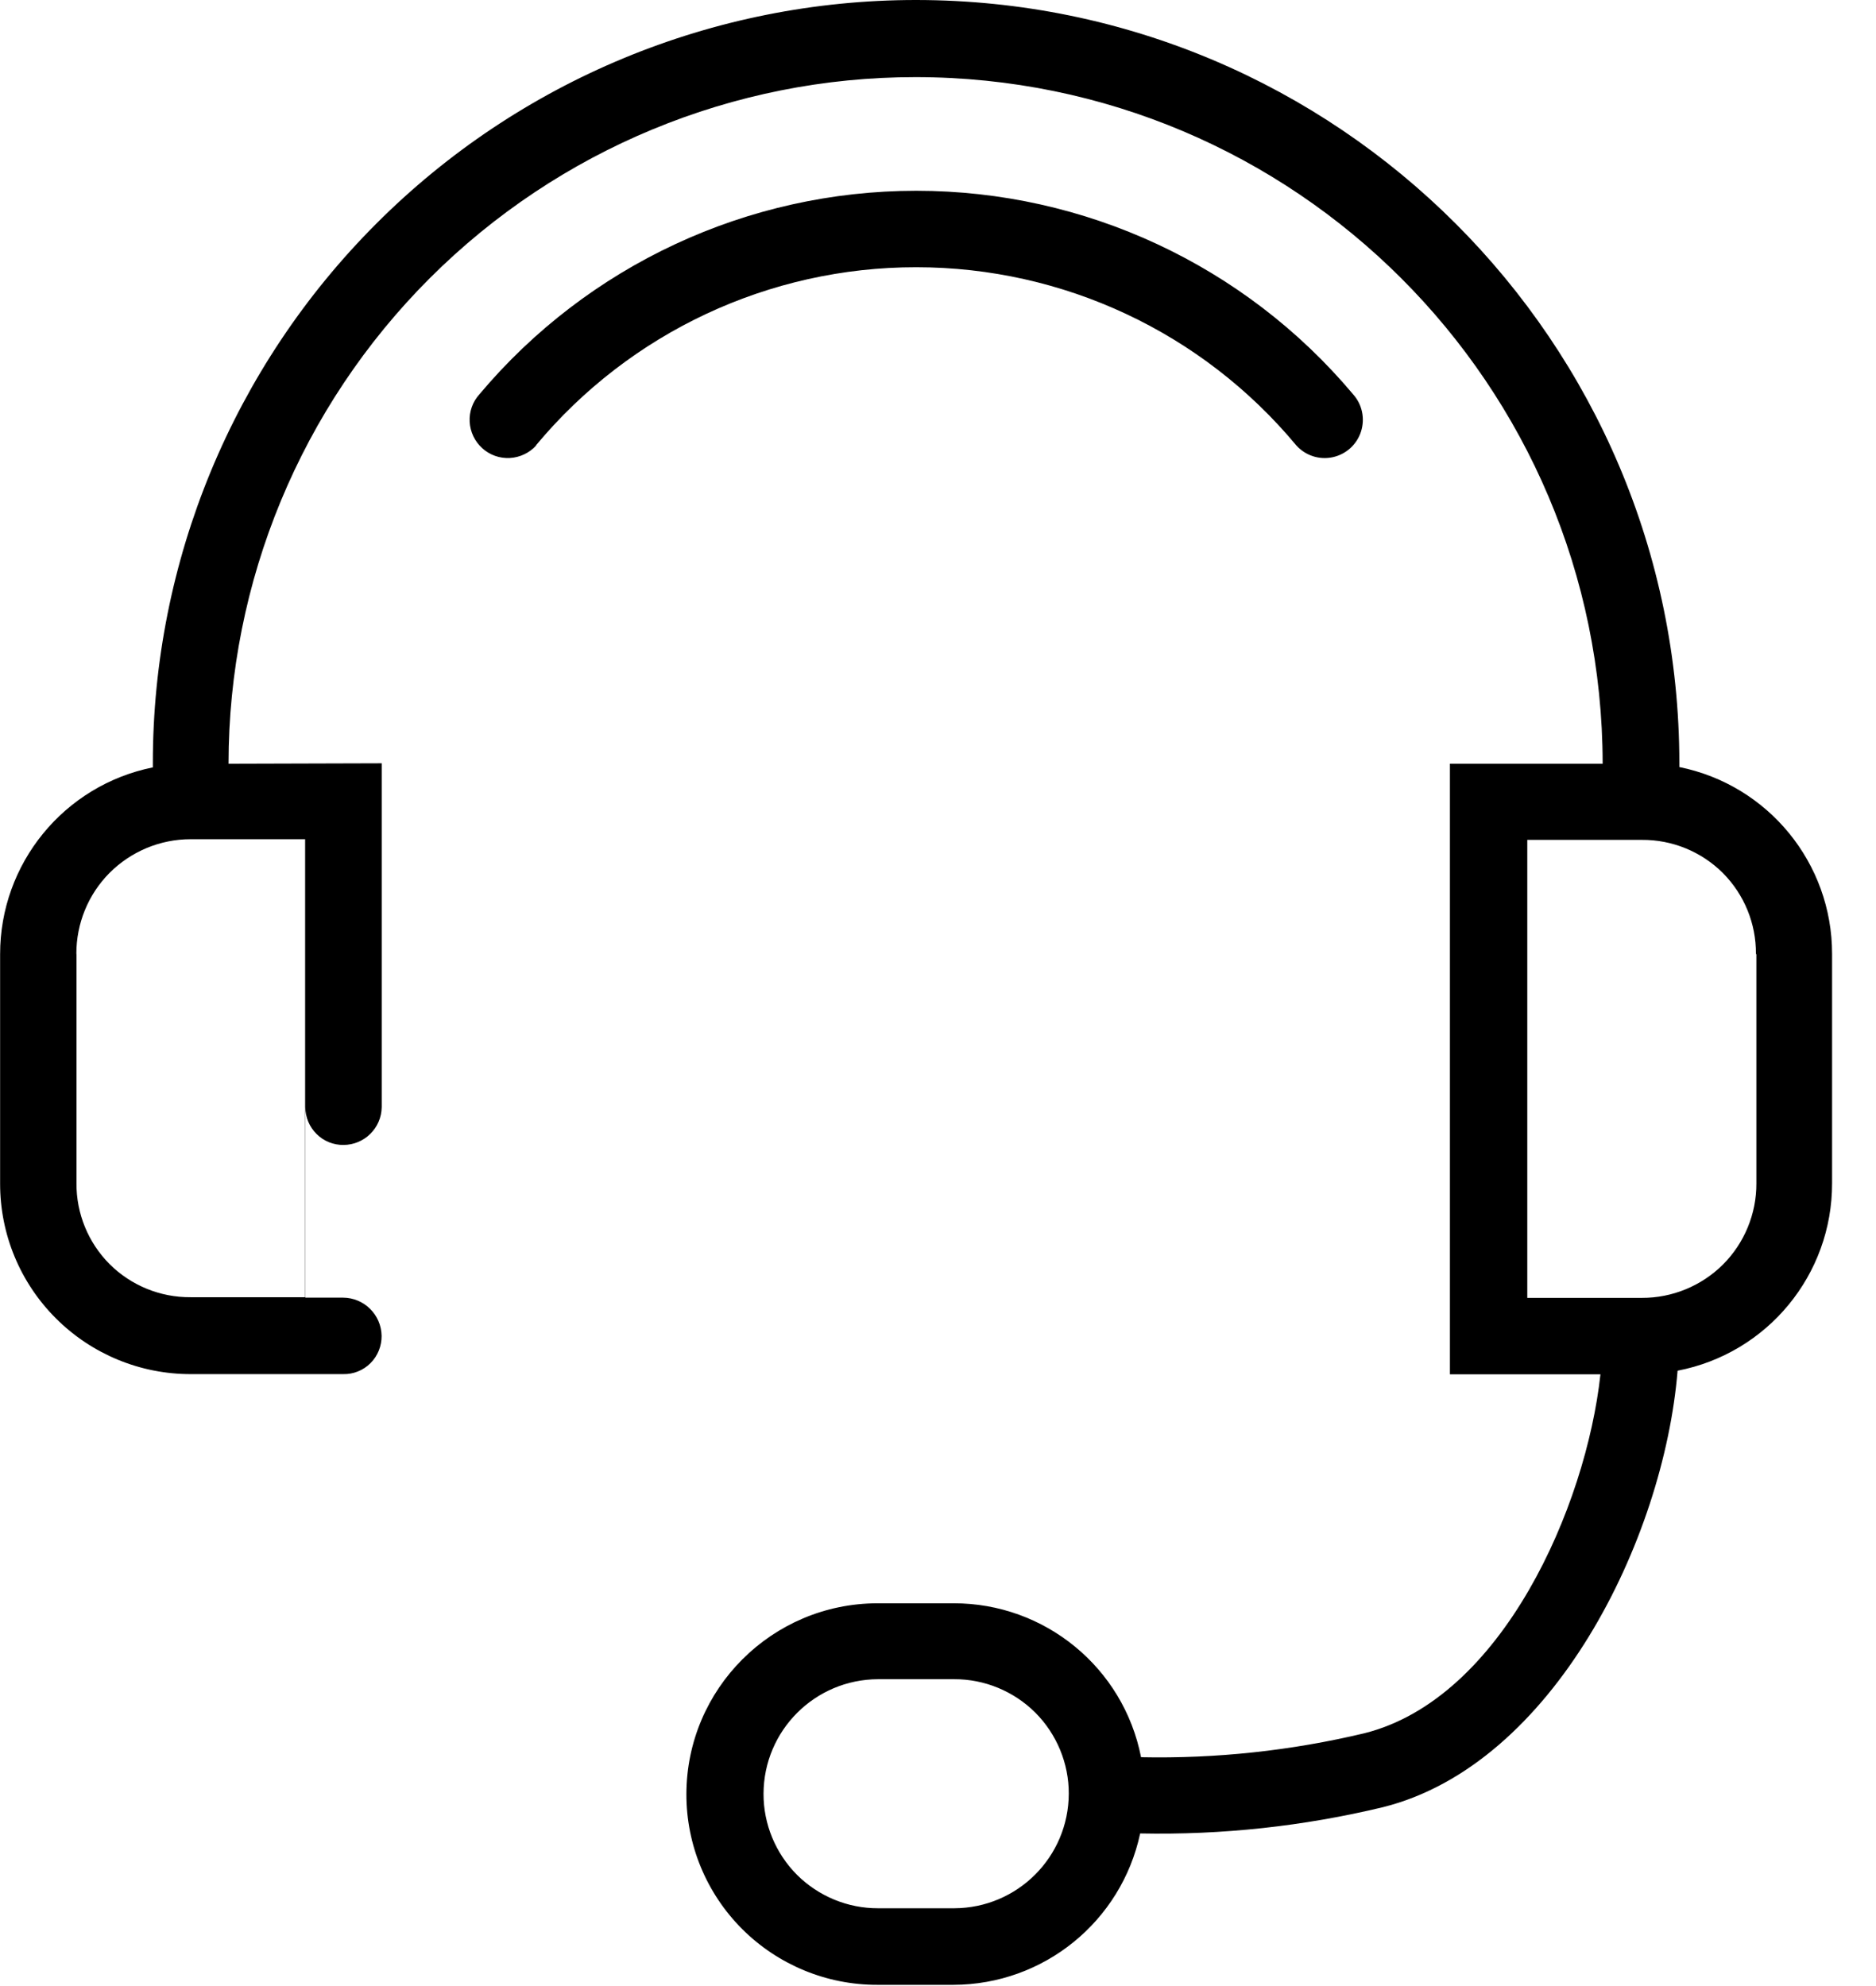 <?xml version="1.0" encoding="UTF-8"?>
<svg width="17px" height="18px" viewBox="0 0 17 18" version="1.1" xmlns="http://www.w3.org/2000/svg" xmlns:xlink="http://www.w3.org/1999/xlink">
    <!-- Generator: Sketch 64 (93537) - https://sketch.com -->
    <title>ic_support@3x</title>
    <desc>Created with Sketch.</desc>
    <defs>
        <path d="M3.458,6.918 L3.458,10.035 C3.455,10.224 3.301,10.376 3.112,10.377 C3.021,10.378 2.933,10.343 2.868,10.278 C2.803,10.214 2.766,10.126 2.766,10.035 L2.766,11.761 L3.108,11.761 C3.299,11.762 3.454,11.916 3.457,12.107 C3.458,12.199 3.422,12.289 3.357,12.354 C3.291,12.42 3.202,12.456 3.109,12.454 L1.729,12.454 C1.27,12.455 0.83,12.273 0.506,11.949 C0.181,11.625 -0.001,11.185 1.44471008e-06,10.726 L1.44471008e-06,8.649 C-0.001,7.827 0.578,7.118 1.384,6.955 L1.384,6.918 C1.383,5.084 2.112,3.324 3.409,2.027 C4.705,0.729 6.465,0 8.299,7.10542736e-15 C12.118,0.001 15.214,3.096 15.217,6.915 L15.217,6.952 C16.023,7.115 16.602,7.824 16.601,8.646 L16.601,10.723 C16.603,11.552 16.016,12.266 15.201,12.423 C15.076,13.955 14.073,15.994 12.531,16.379 C11.811,16.552 11.072,16.632 10.331,16.617 C10.16,17.416 9.456,17.987 8.639,17.989 L7.949,17.989 C7.49,17.99 7.05,17.808 6.725,17.484 C6.4,17.159 6.218,16.719 6.219,16.26 C6.221,15.306 6.995,14.533 7.949,14.531 L8.639,14.531 C9.467,14.529 10.18,15.114 10.339,15.926 C11.02,15.94 11.7,15.867 12.362,15.709 C13.612,15.397 14.372,13.652 14.502,12.456 L13.138,12.456 L13.138,6.922 L14.522,6.922 L14.522,6.922 C14.519,3.485 11.733,0.7 8.296,0.699 C6.645,0.698 5.062,1.354 3.894,2.521 C2.726,3.688 2.07,5.271 2.07,6.922 L2.07,6.922 L3.458,6.918 Z M4.858,4.037 C4.797,4.105 4.71,4.146 4.619,4.151 C4.527,4.156 4.437,4.124 4.369,4.062 C4.301,4.001 4.26,3.914 4.255,3.823 C4.25,3.731 4.282,3.641 4.344,3.573 C5.326,2.404 6.775,1.729 8.302,1.729 C9.829,1.729 11.278,2.404 12.26,3.573 C12.343,3.665 12.37,3.794 12.332,3.912 C12.294,4.03 12.196,4.118 12.075,4.144 C11.954,4.17 11.829,4.129 11.746,4.037 C10.895,3.013 9.633,2.422 8.302,2.422 C6.971,2.421 5.708,3.012 4.856,4.036 L4.858,4.037 Z M6.918,16.257 C6.917,16.532 7.027,16.797 7.221,16.992 C7.416,17.186 7.681,17.296 7.956,17.295 L8.646,17.295 C9.219,17.293 9.682,16.83 9.684,16.257 C9.685,15.982 9.575,15.717 9.381,15.522 C9.186,15.328 8.921,15.218 8.646,15.219 L7.956,15.219 C7.383,15.221 6.92,15.684 6.918,16.257 L6.918,16.257 Z M15.911,8.646 C15.913,8.371 15.805,8.107 15.611,7.912 C15.416,7.718 15.152,7.61 14.877,7.612 L13.839,7.612 L13.839,11.763 L14.877,11.763 C15.152,11.764 15.417,11.655 15.612,11.461 C15.807,11.266 15.916,11.001 15.915,10.726 L15.915,8.649 L15.911,8.646 Z M0.692,8.646 L0.692,10.723 C0.69,10.998 0.798,11.262 0.992,11.457 C1.187,11.651 1.451,11.759 1.726,11.757 L2.764,11.757 L2.764,7.606 L1.726,7.606 C1.451,7.606 1.187,7.716 0.992,7.911 C0.798,8.106 0.69,8.371 0.691,8.646 L0.692,8.646 Z" id="path-1"></path>
    </defs>
    <g id="Support" stroke="none" stroke-width="1" fill="none" fill-rule="evenodd">
        <g id="6.0" transform="translate(-58, -376)">
            <g id="Online-support" transform="translate(37, 353)">
                <g id="ic_support" transform="translate(21.001, 23)">
                    <mask id="mask-2" fill="white">
                        <use xlink:href="#path-1"></use>
                    </mask>
                    <use id="Path_21512" fill="#000000" fill-rule="evenodd" xlink:href="#path-1"></use>
                </g>
            </g>
        </g>
    </g>
</svg>
